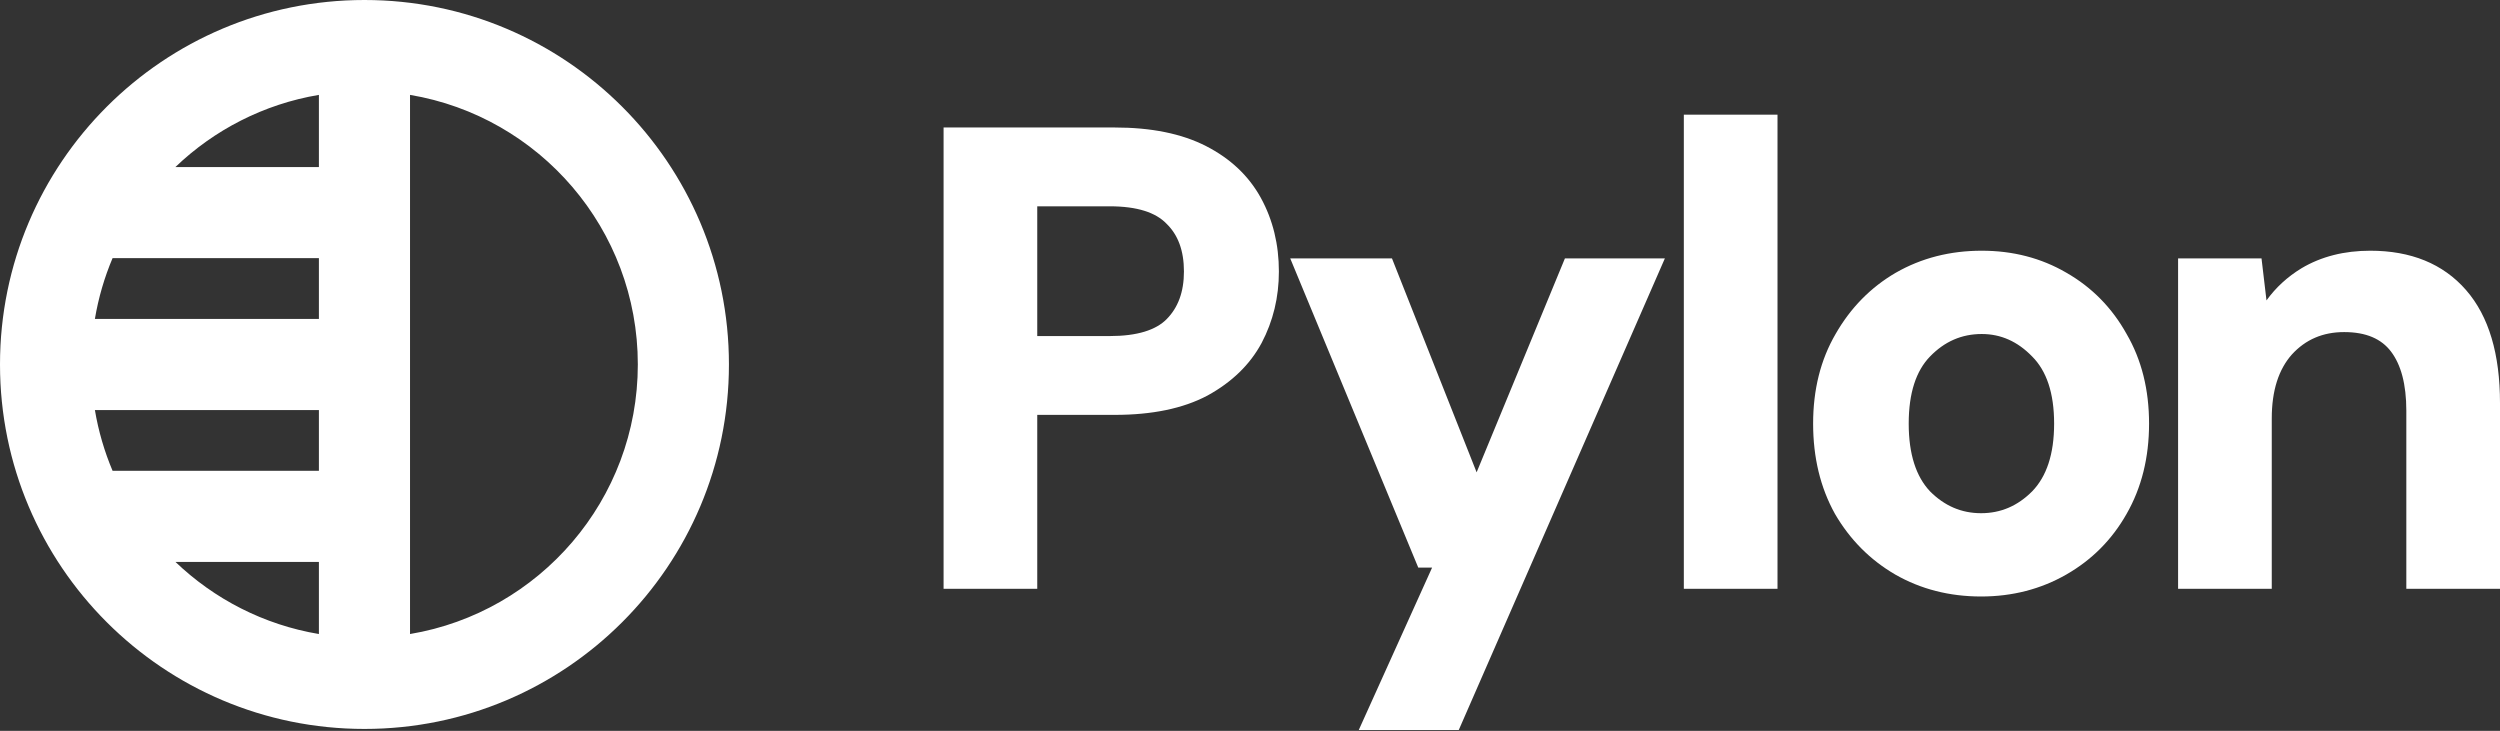 <svg width="301" height="88" viewBox="0 0 301 88" fill="none" xmlns="http://www.w3.org/2000/svg">
<rect x="0" y="0" width="301" height="88" fill="#333333" stroke="none"/>
<path fill-rule="evenodd" clip-rule="evenodd" d="M43.882 87.764C68.118 87.764 87.764 68.118 87.764 43.882C87.764 19.647 68.118 0 43.882 0C19.647 0 0 19.647 0 43.882C0 68.118 19.647 87.764 43.882 87.764ZM49.367 76.337C64.933 73.726 76.794 60.188 76.794 43.88C76.794 27.572 64.933 14.035 49.367 11.424V76.337ZM38.396 76.337V67.653H21.122C25.782 72.116 31.751 75.222 38.396 76.337ZM38.396 56.683V49.37H11.426C11.854 51.919 12.575 54.368 13.553 56.683H38.396ZM38.396 38.4V31.082H13.552C12.573 33.398 11.852 35.849 11.425 38.4H38.396ZM38.396 20.111V11.424C31.749 12.539 25.778 15.647 21.118 20.111H38.396Z" fill="white"/>
<path fill-rule="evenodd" clip-rule="evenodd" d="M113.607 70.891V15.35H134.215C138.589 15.35 142.269 16.083 145.216 17.593C148.146 19.095 150.357 21.177 151.816 23.841C153.261 26.482 153.978 29.436 153.978 32.689C153.978 35.789 153.286 38.662 151.898 41.296L151.895 41.301C150.489 43.914 148.307 46.018 145.388 47.621L145.378 47.626C142.427 49.192 138.691 49.951 134.215 49.951H124.885V70.891H113.607ZM140.454 26.942L140.446 26.933C139.162 25.596 136.946 24.839 133.601 24.839H124.885V40.462H133.601C136.952 40.462 139.171 39.728 140.454 38.436C141.827 37.054 142.546 35.167 142.546 32.689C142.546 30.154 141.824 28.276 140.463 26.951L140.454 26.942ZM163.596 87.89L172.424 68.341H170.76L155.344 31.113H167.594L177.785 56.868L188.415 31.113H200.45L175.636 87.89H163.596ZM202.734 70.891V13.805H214.012V70.891H202.734ZM228.184 69.172L228.179 69.169C225.151 67.405 222.734 64.969 220.932 61.876L220.925 61.863C219.168 58.702 218.3 55.074 218.3 51.002C218.3 46.927 219.195 43.321 221.008 40.207C222.808 37.063 225.226 34.6 228.256 32.834L228.261 32.832C231.347 31.064 234.8 30.186 238.601 30.186C242.351 30.186 245.753 31.064 248.789 32.833C251.871 34.598 254.291 37.062 256.043 40.212C257.854 43.324 258.747 46.929 258.747 51.002C258.747 55.077 257.853 58.707 256.043 61.869C254.29 64.97 251.868 67.407 248.787 69.172C245.702 70.939 242.276 71.818 238.524 71.818C234.723 71.818 231.27 70.94 228.184 69.172ZM244.687 42.937L244.68 42.93C242.91 41.1 240.893 40.215 238.601 40.215C236.197 40.215 234.131 41.107 232.368 42.93C230.704 44.651 229.809 47.296 229.809 51.002C229.809 54.701 230.701 57.376 232.368 59.151C234.131 60.923 236.172 61.789 238.524 61.789C240.877 61.789 242.92 60.922 244.684 59.147C246.399 57.371 247.316 54.699 247.316 51.002C247.316 47.301 246.397 44.658 244.687 42.937ZM262.242 70.891V31.113H272.287L272.885 36.171C274.003 34.62 275.409 33.329 277.098 32.301L277.104 32.297C279.484 30.881 282.252 30.186 285.382 30.186C290.257 30.186 294.132 31.74 296.906 34.916C299.674 38.085 301 42.663 301 48.529V70.891H289.722V49.456C289.722 46.243 289.071 43.9 287.874 42.324C286.718 40.802 284.892 39.983 282.235 39.983C279.668 39.983 277.589 40.882 275.943 42.679C274.358 44.465 273.52 47 273.52 50.384V70.891H262.242Z" fill="white"/>
</svg>
